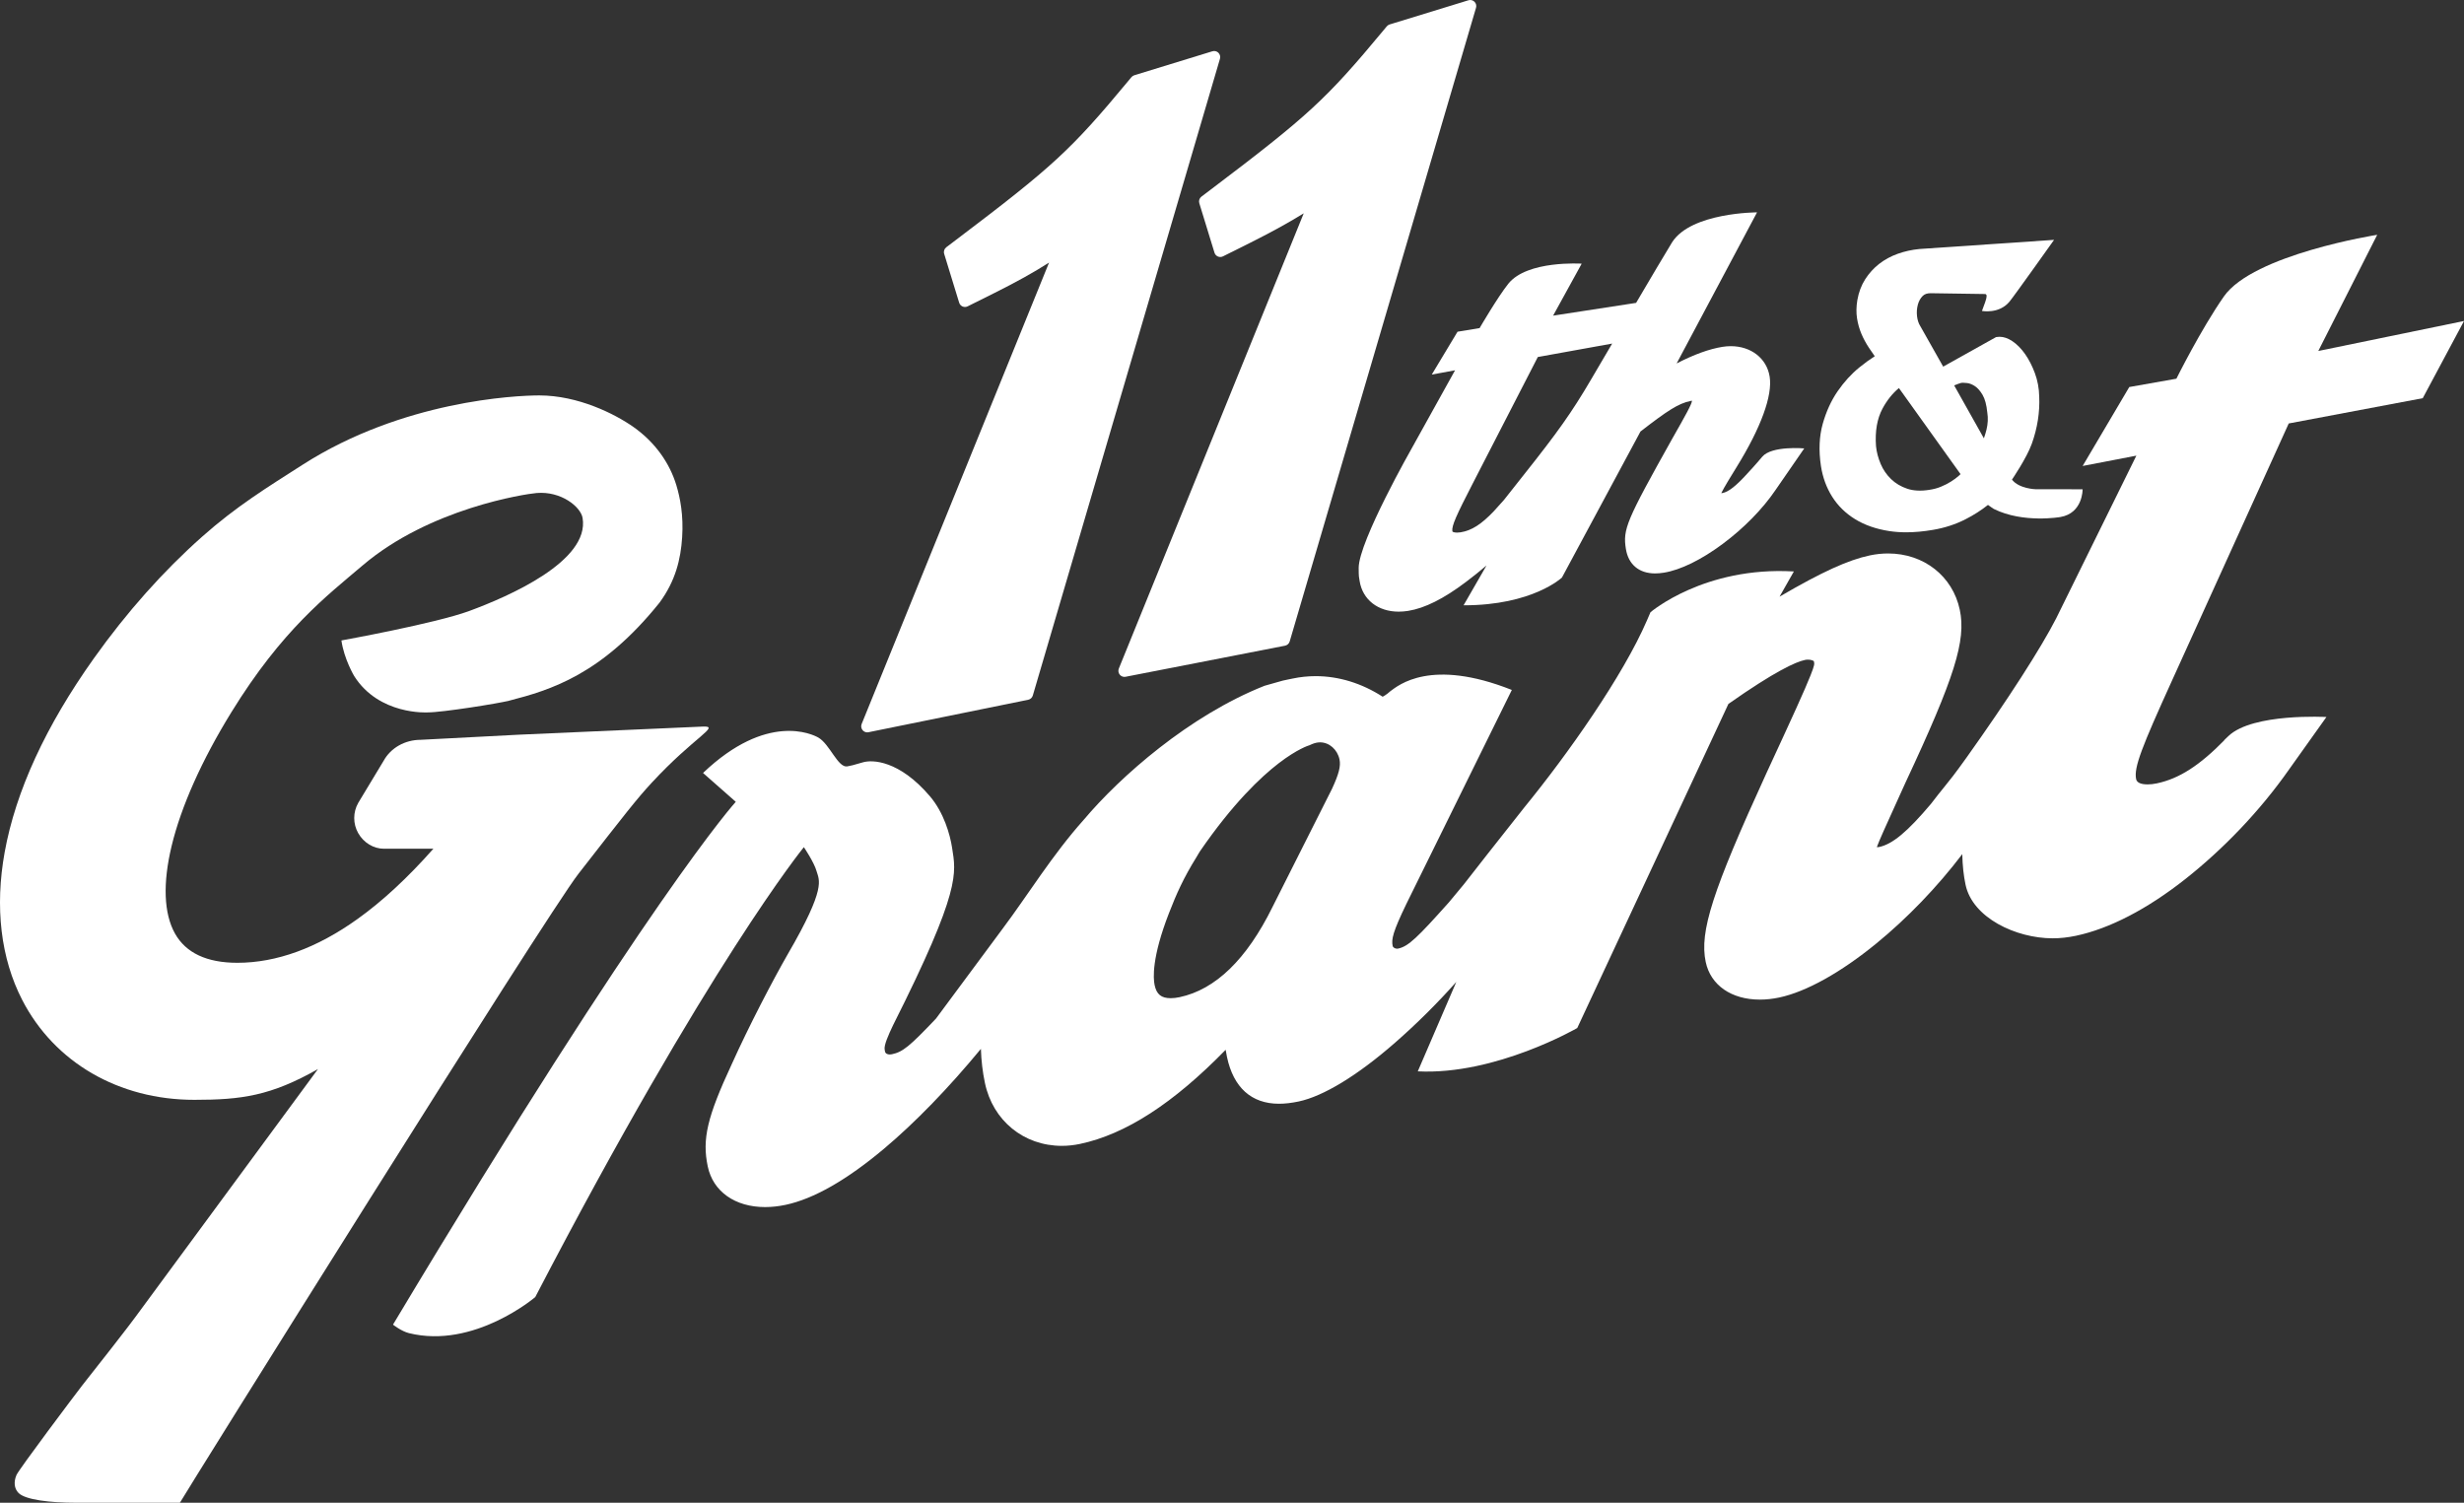<?xml version="1.0" encoding="UTF-8"?>
<svg id="Layer_2" data-name="Layer 2" xmlns="http://www.w3.org/2000/svg" viewBox="0 0 3047.52 1858.67">
  <rect x="0" y="0" width="3047.52" height="1858.67" fill="#333333" stroke="none"/>
  <defs>
    <style>
      .cls-1 {
        fill: #fff;
        stroke-width: 0px;
      }
    </style>
  </defs>
  <g id="Layer_1-2" data-name="Layer 1">
    <g>
      <path class="cls-1" d="M1010,1077.67c3.13,11.27,12.44,19.79-35.44,102.1-18.57,32.31-48.37,89.46-69.36,136.1-30.57,65.73-36.98,93.01-29.82,126.94,6.54,30.94,33.73,50.17,70.97,50.16,8.12,0,16.62-.93,25.25-2.75,34.67-7.32,75.64-30.68,121.75-69.41,38.42-32.27,79.67-74.8,119.85-123.51.45,14.51,2.12,28.69,5.01,42.34,9.8,46.42,48.02,77.61,95.09,77.61,7.4,0,14.93-.8,22.38-2.37,56.38-11.91,115.43-50.03,180.23-116.43.45,2.89.99,5.79,1.61,8.75,8,37.92,30.25,57.97,64.35,57.97,7.44,0,15.39-.92,24.28-2.79,30.59-6.46,72.76-32.12,118.73-72.24,26.8-23.39,52.69-49.08,76.3-75.65l-47.64,110.61c96.31,4.92,197.23-53.59,197.23-53.59l186.95-400.85c57.83-40.63,83.39-52.02,94.64-54.4,1.23-.26,2.49-.39,3.74-.39,4.16,0,6.54,1.28,7.29,1.87l.16.72c.61,2.79.86,3.94-4.3,17-7.07,17.9-21.89,50.35-54.62,121.07-66.75,145.78-82.86,195.92-74.97,233.3,6.06,28.7,31.73,46.53,67.01,46.53,7.7,0,15.72-.87,23.85-2.59,33.31-7.04,75.94-30.74,120.04-66.74,38.41-31.36,75.65-70.13,106.41-110.59.32,14.29,1.64,26.42,4.05,37.84,8.63,40.87,62.28,66.26,107.83,66.26,9.2,0,18.83-1.05,28.63-3.12,41.58-8.78,88.44-33.09,135.52-70.29,46.33-36.61,91.72-83.46,128.17-135.48l46.18-64.82s-90.85-5.13-121.01,23.39c-10.23,9.67-4.39,4.49-4.39,4.49-31.46,32.14-56.67,48.34-84.28,54.18-4.05.86-7.87,1.29-11.35,1.29-8.59,0-13.42-2.22-14.34-6.59-3.02-14.29,7.24-40.03,44.07-121.14l144.69-318.7,165.75-31.27,51.04-95.48-180.24,37.11,72.88-143.69s-153.23,24.06-189.66,76.28c-28.45,40.78-58.73,101.69-58.73,101.69l-58.27,10.31-57.67,97.63,66.44-12.78-99.15,201.22c-18.89,36.96-60.36,101.35-110.92,172.25-14.68,20.58-21.16,28.55-28.02,37-4.43,5.45-9,11.08-15.94,20.22-29,34.41-47.54,49.86-63.96,53.33-1,.21-2.09.25-3,.15,2.84-7.94,11.66-27.35,24.83-56.35l.23-.52c3.2-7.04,6.75-14.85,10.57-23.3,60.6-129.54,75-175.39,66.99-213.29-8.8-41.7-44.46-69.72-88.73-69.72-7.41,0-14.97.8-22.46,2.38-26.78,5.65-59.11,20.31-111.73,51.03l17.71-31.17c-111.11-6.47-177.36,50.46-177.36,50.46l-4.33,10.03c-29.65,68.68-97.83,165.46-152.02,231.76l-.13.17c-33.93,42.9-58.98,74.76-74.46,94.7l-18.37,22.13c-38.63,43.27-50.05,54.52-62.77,57.21-.46.1-.93.15-1.39.15-2.64,0-5.07-1.77-5.39-3.29-1.76-8.35.2-17.43,16.95-52.13l130.42-264.62c-100.31-39.81-140.21-5.72-150.15,1.47-4.56,4.34-9.58,6.92-9.58,6.92-25.85-16.68-54.34-25.46-82.86-25.46-9.57,0-19.17,1-28.55,2.98-2.03.43-3.62.75-4.97,1.02l-.56.11c-4.77.95-7.66,1.53-15.71,3.98l-13.14,3.73-.62.21c-92.84,36.87-177.95,111.87-223.05,165.33-39.28,43.92-69.39,93.4-100.15,134.41l-82.86,111.77c-32.91,34.68-41.1,41.29-54.6,44.14-.85.18-1.68.27-2.48.27-1.69,0-5.65-.41-6.1-4.21l-.25-1.55-.05-.28c-1.1-5.22,4.68-18.29,10.49-30.4,84.62-168.01,77.68-188.01,72.93-219.01-2.57-16.78-10.24-43.73-27.5-64-37.97-44.57-71.24-45.23-82.55-41.97-12.24,3.57-15.37,4.38-19.69,5.1-11.47,1.93-21.56-27.49-35.67-35.62-7.3-4.2-63.66-31.58-142.66,43.74l40.5,35.67s-107.11,117.57-423.96,646.66c0,0,10.24,8.16,19.74,10.52,80.57,19.95,156.2-44.6,156.2-44.6,214.48-412.48,332.22-556.48,332.22-556.48,0,0,12.66,18.63,15.8,29.9ZM1484.03,1053.08c40.93-59.59,75.47-92.08,97.25-108.85,23.55-18.13,37.6-22.25,37.7-22.28l.62-.17.58-.29c.42-.21,4.18-2.05,7.81-2.82,1.59-.33,3.19-.5,4.74-.5,11.33,0,21.42,8.89,24.01,21.14,1.73,8.19-.8,18.07-9.32,36.43l-73.65,146.23c-31.8,64.54-70.46,102.02-114.9,111.4-3.89.82-7.54,1.24-10.84,1.24-11.75,0-17.54-4.7-19.97-16.23-1.78-8.44-3.62-33.99,17.73-88.9,9.21-23.82,18.09-43.69,33.91-69.12l4.32-7.29Z"/>
      <path class="cls-1" d="M1680.44,702.52c0,11.24.39,11.23,1.18,16.21,3.68,22.96,22.63,37.79,48.28,37.79,3.82,0,7.8-.33,11.82-.97,20.53-3.3,43.83-14.96,71.24-35.64,8.9-6.72,17.28-13.42,25.56-20.45l-28.35,49.22c85.45.11,121.67-34.33,121.67-34.33l97.15-180.65c33.08-25.59,46.8-34.69,61.92-37.77l.48-.11c.48-.12.93-.18,1.32-.19-.21,4.04-7.79,17.75-24.27,46.66-57.13,102.07-61.43,112.29-57.51,136.72,3.09,19.22,16.26,30.24,36.15,30.24,3.37,0,7.01-.31,10.82-.93,20.49-3.29,46.32-15.91,72.72-35.55,26.15-19.45,49.35-43.11,65.32-66.62l35.57-51.53s-40.23-3.6-51.92,10.29c-9.63,11.45-16.65,18.81-16.65,18.81-15.02,16.85-25.12,24.91-32.78,26.14-.43.07-.86.11-1.28.11,3.37-7.01,13.19-22.88,18.87-32.08,30.2-48.79,44.75-88.61,40.98-112.12-3.61-22.49-22.95-37.61-48.11-37.61-3.32,0-6.72.28-10.11.82-16.48,2.65-35.21,9.41-56.83,20.57l99.47-186.9s-81.32,0-105.03,36.96c-8.26,12.87-100.73,170.57-100.73,170.57-23.37,39.77-40.51,64.01-83.39,117.95-9.04,11.61-16.86,21.5-23.9,30.25l-12.44,13.82c-15.61,16.42-27.54,24.01-41.19,26.2-1.51.24-2.96.37-4.3.37-.23,0-5.59-.02-5.87-1.73-1.06-6.59,5.02-19.79,25.08-58.78l80.61-156.68,92.04-16.63,29.66-50.36-102.79,15.82,35.35-64.28s-67.37-4.47-90.76,24.82c-13.11,16.42-35.5,54.85-35.5,54.85l-27.31,4.5-31.85,52.99,28.79-5.28-52.79,95.1s-66.41,116.55-66.41,149.4Z"/>
      <g>
        <path class="cls-1" d="M1506.96,65.26c-1.96-1.94-4.83-2.64-7.47-1.83l-96.56,29.64c-1.4.43-2.64,1.26-3.57,2.38l-3.91,4.71c-70.87,85.35-92.83,105.6-213.59,196.97l-11.44,8.66c-2.51,1.9-3.57,5.17-2.65,8.18l18.54,60.41c.65,2.11,2.19,3.82,4.21,4.69,2.03.87,4.33.8,6.3-.18l33.32-16.63c27-13.48,48.29-25.29,67.36-37.49l-231.8,570.71c-1.04,2.56-.59,5.49,1.18,7.61,1.44,1.74,3.57,2.71,5.77,2.71.5,0,1-.05,1.49-.15l197.56-40.17c2.72-.55,4.92-2.57,5.7-5.23l231.46-787.53c.78-2.65.04-5.51-1.92-7.45Z"/>
        <path class="cls-1" d="M1823.66,2.16c-1.96-1.94-4.83-2.64-7.47-1.83l-93.87,28.82-3.52,1.06c-1.41.42-2.67,1.26-3.61,2.39l-4.02,4.84c-70.84,85.31-92.79,105.56-213.52,196.91l-11.69,8.84c-2.51,1.9-3.57,5.17-2.64,8.18l18.78,61.2c.65,2.11,2.19,3.82,4.21,4.69,2.03.87,4.33.8,6.3-.18l33.78-16.86c29.38-14.66,50.1-26.47,66.08-36.36l-228.68,563.03c-1.04,2.55-.59,5.46,1.16,7.59,1.44,1.75,3.57,2.73,5.79,2.73.48,0,.96-.04,1.44-.14l197.17-38.44c2.75-.54,4.97-2.56,5.76-5.25L1819.19,31.35l6.39-21.74c.78-2.65.04-5.51-1.92-7.45Z"/>
      </g>
      <path class="cls-1" d="M2548.29,639.48c28-4.75,27.54-34.31,27.54-34.31l-58.21-.06s-20.52-.56-29.17-11.91c0,0,18.15-26.57,24.51-44.32,6.97-19.44,10.06-39.16,9.17-58.62-.22-10.07-2.03-19.75-5.38-28.79-3.3-8.88-7.33-16.75-11.98-23.39-4.82-6.88-10.17-12.31-15.89-16.13-5.36-3.58-10.67-5.4-15.77-5.4-1.07,0-2.13.08-3.22.25l-1.24.2-65.29,36.47-28.35-50.19-.16-.26c-1.98-3.16-3.27-7.15-3.83-11.89-.58-4.88-.24-9.71,1.02-14.36,1.16-4.3,3.17-7.91,5.99-10.73,2.27-2.27,5.49-3.38,9.75-3.38l67.41,1c.69.04,1.1.14,1.71,1.21,0,.02.86,2.1-1.57,8.75l-4.02,10.98s21.18,4.07,34.03-11.48c6.19-7.49,55.15-76.45,55.15-76.45l-166.57,11.32c-9.33.91-18.32,2.89-26.74,5.89-8.57,3.06-16.32,7.27-23.04,12.53-6.74,5.28-12.54,11.66-17.21,18.96-4.77,7.44-8.05,16.13-9.75,25.88-1.33,8.03-1.45,15.59-.37,22.47,1.05,6.7,2.88,13.17,5.44,19.2,2.51,5.94,5.69,11.8,9.42,17.42,2.22,3.34,4.59,6.78,7.07,10.27-6.01,3.8-12.47,8.5-19.27,14.03-9.71,7.9-18.65,17.71-26.57,29.16-8,11.56-14.22,25.16-18.51,40.41-4.35,15.47-5.1,33.03-2.21,52.21,2.14,13.94,6.79,26.67,13.82,37.84,7.1,11.3,16.73,20.72,28.61,28,11.75,7.2,25.87,12.11,41.98,14.59,6.63,1.02,13.71,1.54,21.04,1.54,10.31,0,21.47-1.02,33.14-3.03,14.36-2.41,27.85-6.8,40.11-13.05,10.18-5.18,19.54-11.16,27.89-17.8,2.54,1.98,7.25,5,7.25,5,36.33,18.04,82.27,9.98,82.27,9.98ZM2416.96,476.72c.4-.17.81-.34,1.23-.51,2.75-1.11,5.26-2,7.47-2.65.46-.07,1.18-.15,2.27-.15,1.44,0,3.17.13,5.13.38,3.14.4,6.41,1.72,9.7,3.92,3.31,2.21,6.46,5.83,9.36,10.77,2.92,4.99,4.87,12.29,5.79,21.7l.05.4c1.06,6.59.72,13.57-1.01,20.72-.85,3.52-1.94,7.14-3.25,10.84l-36.73-65.42ZM2386.08,605.87c-10.33,1.65-19.57,1.18-27.21-1.41-7.78-2.62-14.48-6.61-19.92-11.85-5.51-5.3-9.84-11.61-12.88-18.76-3.12-7.33-5.07-14.74-5.79-22.05-1.34-18.3,1.34-33.87,7.96-46.27,5.5-10.3,12.33-18.87,20.36-25.57l76.25,106.49c-.75.73-1.57,1.48-2.44,2.26-2.55,2.28-5.73,4.62-9.46,6.97-3.72,2.34-7.92,4.48-12.48,6.36-4.39,1.81-9.19,3.09-14.26,3.8l-.13.02Z"/>
      <path class="cls-1" d="M222.5,1858.67c4.27-8.22,452.31-725.78,493-778,57.67-74,72.03-92.54,90.67-112.67,53.21-57.46,85.6-70.25,63-69.33s-226.67,10-226.67,10l-122.09,6.36c-19.5,0-37.05,9.9-45.86,25.84l-31.27,51.84-.22.38c-6.59,11.54-6.59,25.87,0,37.41,6.79,11.88,18.97,19.26,31.8,19.26h61.15c-31.96,36.12-62.75,64.63-93.77,86.86-50.17,35.96-100.22,54.2-148.75,54.2-37.73,0-63.68-12.2-77.12-36.27-13.77-24.66-15.19-62.08-4.1-108.22,11.72-48.76,37.23-105.89,73.78-165.22,63.26-102.69,118.15-144.05,162.39-181.72,83.07-70.73,201.12-88.39,215.15-89.6,30.41-2.62,54.63,17.06,56.97,30.82,9.08,53.49-91.81,97.25-140.06,115.05-42,15.5-158.22,36.47-158.22,36.47,3.22,23.03,15.81,44.07,15.81,44.07,30.74,48.63,90.75,44.94,90.75,44.94,18.69,0,88.09-11.2,100.77-14.47,51.34-13.22,114.65-32.26,186.02-121.16,19.88-26.99,26.33-53.78,28.08-81.02s-2.39-48.55-7.2-64.42c-8.19-27.06-25.96-52.86-53-71.92-22.98-16.2-68.51-39.07-116.57-39.07-29.36,0-168.94,6.59-292.43,85.59-44.44,28.43-82.13,51.54-124.41,89.05-48.26,42.8-93.35,93.47-134,150.58-59.52,83.6-96.64,164.26-110.31,239.74-12.34,68.11-4.83,131.31,21.7,182.78,39.87,77.34,119.5,123.51,213,123.51,58.01,0,94.49-4.92,152.8-38.06l-216.78,294.4c-22.69,31.41-56.22,72.96-74.59,96.6-8.84,11.37-78.57,104.1-81.57,111.17-3.56,8.39-2.84,16.67,2.59,22.14,8.43,8.47,38.84,12.09,71.2,12.09h128.36Z"/>
    </g>
  </g>
</svg>